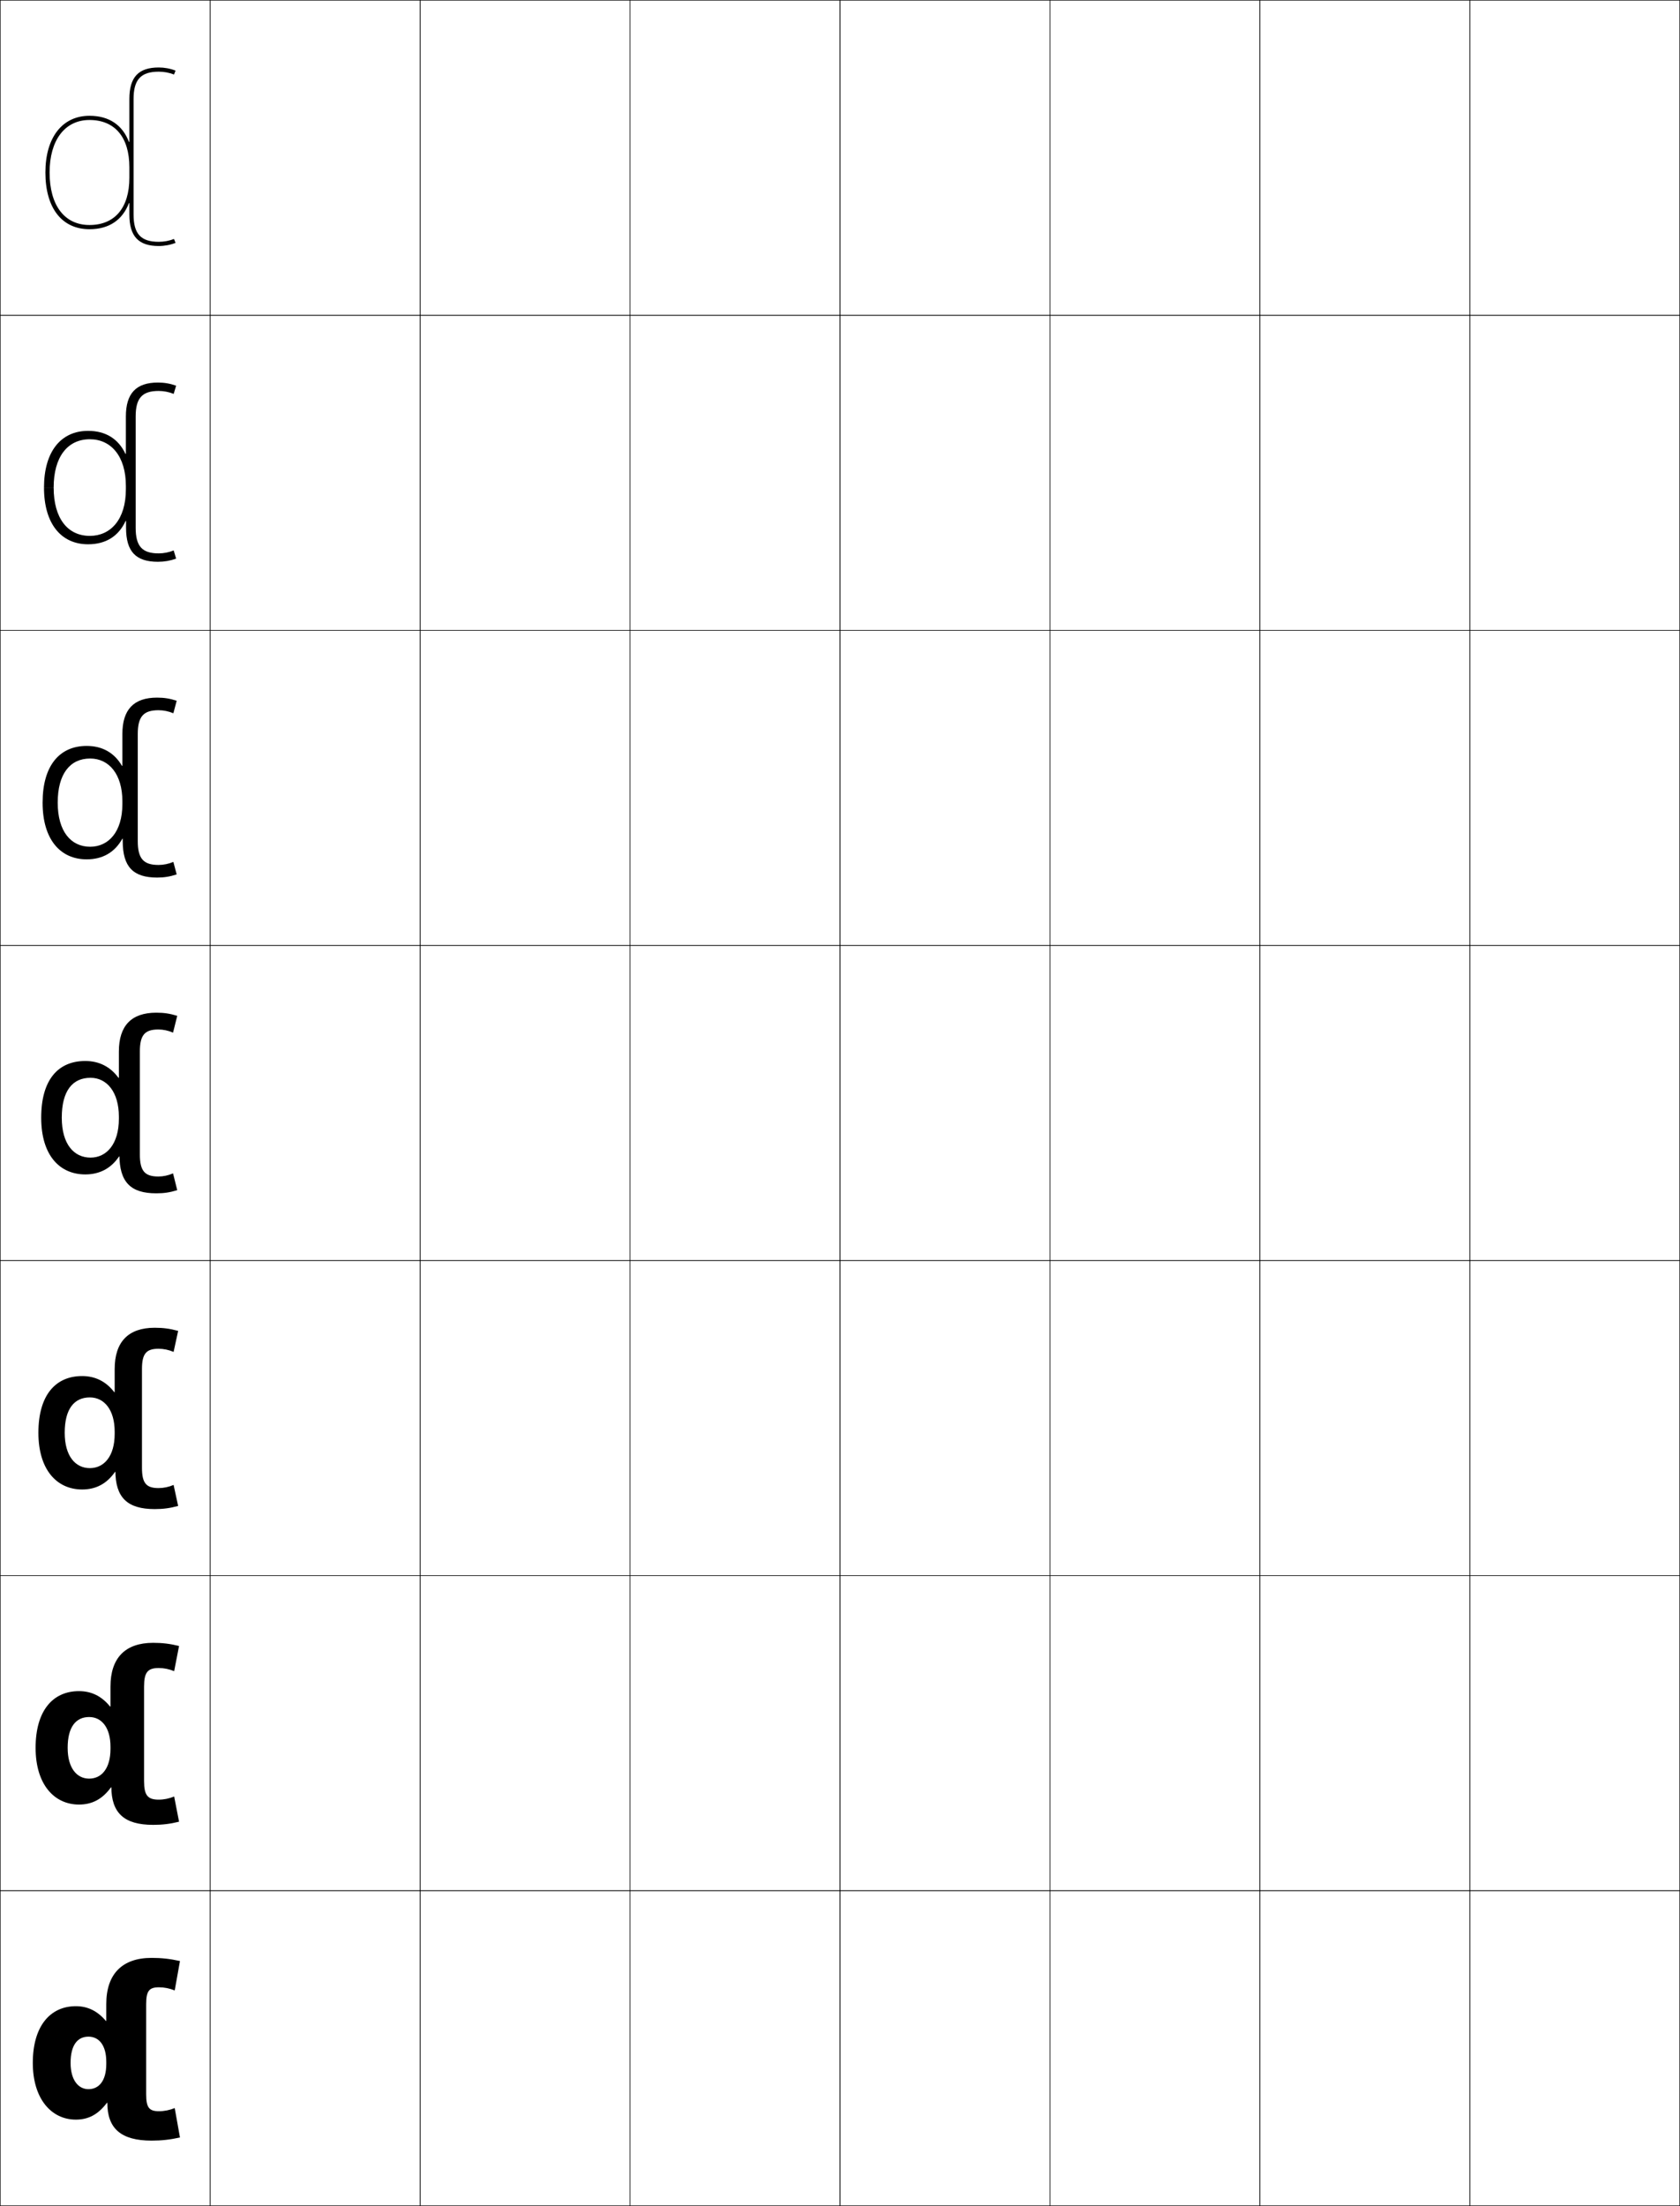 <?xml version="1.0" encoding="utf-8"?>
<!-- Generator: Adobe Illustrator 11 Build 225, SVG Export Plug-In . SVG Version: 6.0.0 Build 78)  -->
<!DOCTYPE svg PUBLIC "-//W3C//DTD SVG 1.0//EN"    "http://www.w3.org/TR/2001/REC-SVG-20010904/DTD/svg10.dtd">
<svg  xmlns="http://www.w3.org/2000/svg" xmlns:xlink="http://www.w3.org/1999/xlink" xmlns:a="http://ns.adobe.com/AdobeSVGViewerExtensions/3.0/"
	 width="800.25" height="1050.25" viewBox="0 0 800.25 1050.25" overflow="visible" enable-background="new 0 0 800.25 1050.25"
	 xml:space="preserve">
		<g id="レイヤー1">
			<g>
				<rect x="0.125" y="0.125" fill="none" stroke="#000000" stroke-width="0.25" width="100" height="150"/> 
				<rect x="100.125" y="0.125" fill="none" stroke="#000000" stroke-width="0.25" width="100" height="150"/> 
				<rect x="200.125" y="0.125" fill="none" stroke="#000000" stroke-width="0.25" width="100" height="150"/> 
				<rect x="300.125" y="0.125" fill="none" stroke="#000000" stroke-width="0.25" width="100" height="150"/> 
				<rect x="400.125" y="0.125" fill="none" stroke="#000000" stroke-width="0.25" width="100" height="150"/> 
				<rect x="500.125" y="0.125" fill="none" stroke="#000000" stroke-width="0.25" width="100" height="150"/> 
				<rect x="600.125" y="0.125" fill="none" stroke="#000000" stroke-width="0.25" width="100" height="150"/> 
				<rect x="0.125" y="150.125" fill="none" stroke="#000000" stroke-width="0.25" width="100" height="150"/> 
				<rect x="100.125" y="150.125" fill="none" stroke="#000000" stroke-width="0.25" width="100" height="150"/> 
				<rect x="200.125" y="150.125" fill="none" stroke="#000000" stroke-width="0.25" width="100" height="150"/> 
				<rect x="300.125" y="150.125" fill="none" stroke="#000000" stroke-width="0.25" width="100" height="150"/> 
				<rect x="400.125" y="150.125" fill="none" stroke="#000000" stroke-width="0.25" width="100" height="150"/> 
				<rect x="500.125" y="150.125" fill="none" stroke="#000000" stroke-width="0.25" width="100" height="150"/> 
				<rect x="600.125" y="150.125" fill="none" stroke="#000000" stroke-width="0.25" width="100" height="150"/> 
				<rect x="0.125" y="300.125" fill="none" stroke="#000000" stroke-width="0.25" width="100" height="150"/> 
				<rect x="100.125" y="300.125" fill="none" stroke="#000000" stroke-width="0.25" width="100" height="150"/> 
				<rect x="200.125" y="300.125" fill="none" stroke="#000000" stroke-width="0.25" width="100" height="150"/> 
				<rect x="300.125" y="300.125" fill="none" stroke="#000000" stroke-width="0.25" width="100" height="150"/> 
				<rect x="400.125" y="300.125" fill="none" stroke="#000000" stroke-width="0.25" width="100" height="150"/> 
				<rect x="500.125" y="300.125" fill="none" stroke="#000000" stroke-width="0.25" width="100" height="150"/> 
				<rect x="600.125" y="300.125" fill="none" stroke="#000000" stroke-width="0.25" width="100" height="150"/> 
				<rect x="0.125" y="450.125" fill="none" stroke="#000000" stroke-width="0.25" width="100" height="150"/> 
				<rect x="100.125" y="450.125" fill="none" stroke="#000000" stroke-width="0.25" width="100" height="150"/> 
				<rect x="200.125" y="450.125" fill="none" stroke="#000000" stroke-width="0.25" width="100" height="150"/> 
				<rect x="300.125" y="450.125" fill="none" stroke="#000000" stroke-width="0.25" width="100" height="150"/> 
				<rect x="400.125" y="450.125" fill="none" stroke="#000000" stroke-width="0.25" width="100" height="150"/> 
				<rect x="500.125" y="450.125" fill="none" stroke="#000000" stroke-width="0.25" width="100" height="150"/> 
				<rect x="600.125" y="450.125" fill="none" stroke="#000000" stroke-width="0.25" width="100" height="150"/> 
				<rect x="0.125" y="600.125" fill="none" stroke="#000000" stroke-width="0.25" width="100" height="150"/> 
				<rect x="100.125" y="600.125" fill="none" stroke="#000000" stroke-width="0.25" width="100" height="150"/> 
				<rect x="200.125" y="600.125" fill="none" stroke="#000000" stroke-width="0.25" width="100" height="150"/> 
				<rect x="300.125" y="600.125" fill="none" stroke="#000000" stroke-width="0.25" width="100" height="150"/> 
				<rect x="400.125" y="600.125" fill="none" stroke="#000000" stroke-width="0.25" width="100" height="150"/> 
				<rect x="500.125" y="600.125" fill="none" stroke="#000000" stroke-width="0.25" width="100" height="150"/> 
				<rect x="600.125" y="600.125" fill="none" stroke="#000000" stroke-width="0.25" width="100" height="150"/> 
				<rect x="0.125" y="750.125" fill="none" stroke="#000000" stroke-width="0.25" width="100" height="150"/> 
				<rect x="100.125" y="750.125" fill="none" stroke="#000000" stroke-width="0.25" width="100" height="150"/> 
				<rect x="200.125" y="750.125" fill="none" stroke="#000000" stroke-width="0.25" width="100" height="150"/> 
				<rect x="300.125" y="750.125" fill="none" stroke="#000000" stroke-width="0.25" width="100" height="150"/> 
				<rect x="400.125" y="750.125" fill="none" stroke="#000000" stroke-width="0.25" width="100" height="150"/> 
				<rect x="500.125" y="750.125" fill="none" stroke="#000000" stroke-width="0.25" width="100" height="150"/> 
				<rect x="600.125" y="750.125" fill="none" stroke="#000000" stroke-width="0.25" width="100" height="150"/> 
				<rect x="0.125" y="900.125" fill="none" stroke="#000000" stroke-width="0.25" width="100" height="150"/> 
				<rect x="100.125" y="900.125" fill="none" stroke="#000000" stroke-width="0.25" width="100" height="150"/> 
				<rect x="200.125" y="900.125" fill="none" stroke="#000000" stroke-width="0.25" width="100" height="150"/> 
				<rect x="300.125" y="900.125" fill="none" stroke="#000000" stroke-width="0.25" width="100" height="150"/> 
				<rect x="400.125" y="900.125" fill="none" stroke="#000000" stroke-width="0.25" width="100" height="150"/> 
				<rect x="500.125" y="900.125" fill="none" stroke="#000000" stroke-width="0.25" width="100" height="150"/> 
				<rect x="600.125" y="900.125" fill="none" stroke="#000000" stroke-width="0.25" width="100" height="150"/> 
				<rect x="700.125" y="0.125" fill="none" stroke="#000000" stroke-width="0.25" width="100" height="150"/> 
				<rect x="700.125" y="150.125" fill="none" stroke="#000000" stroke-width="0.25" width="100" height="150"/> 
				<rect x="700.125" y="300.125" fill="none" stroke="#000000" stroke-width="0.25" width="100" height="150"/> 
				<rect x="700.125" y="450.125" fill="none" stroke="#000000" stroke-width="0.25" width="100" height="150"/> 
				<rect x="700.125" y="600.125" fill="none" stroke="#000000" stroke-width="0.25" width="100" height="150"/> 
				<rect x="700.125" y="750.125" fill="none" stroke="#000000" stroke-width="0.25" width="100" height="150"/> 
				<rect x="700.125" y="900.125" fill="none" stroke="#000000" stroke-width="0.25" width="100" height="150"/> 
			</g>
			<path d="M61.625,47.125c0-10.375,4.317-15,14-15c2.736,0,5.573,0.529,8,1.5l-0.741,1.855
				C80.69,34.605,78.113,34.125,75.625,34.125c-8.523,0-12,3.766-12,13v55c0,9.234,3.477,13,12,13
				c2.488,0,5.066-0.482,7.259-1.357L83.625,115.625c-2.427,0.969-5.263,1.5-8,1.5
				c-9.682,0-14-4.625-14-15v-5.431h-0.2C58.346,104.707,51.996,109.125,42.625,109.125
				c-13.149,0-21-10.094-21-27h2c0,15.654,7.104,25,19,25c12.074,0,19-8.201,19-22.5v-5
				c0-14.299-6.926-22.5-19-22.5c-11.72,0-19,9.581-19,25h-2c0-16.654,8.047-27,21-27
				c9.371,0,15.721,4.418,18.8,12.431H61.625V47.125z"/>
			<g>
				<path d="M50.625,954.125c0-14.339,7.586-22,21.6-22c4.693,0,8.801,0.451,13.5,1.5l-2.5,14
					c-2.406-0.987-4.975-1.5-7.5-1.5c-4.615,0-6.1,1.657-6.1,8v43
					c0,6.339,1.484,8,6.1,8c2.525,0,5.094-0.517,7.5-1.5l2.5,14
					c-4.699,1.046-8.807,1.5-13.5,1.5c-14.707,0-21.1-5.868-21.1-18l0,0h-0.199
					c-4.189,5.56-8.805,8-14.801,8c-11.607,0-20.5-9.825-20.5-27h18c0,8.181,3.701,12.5,8.5,12.5
					c5.039,0,8.5-4.019,8.5-12v-1c0-7.812-3.398-12-8.5-12c-5.216,0-8.5,4.032-8.5,12.5h-18
					c0-17.5,8.262-27,20.5-27c5.622,0,10.252,2.237,14.301,7H50.625V954.125z"/>
				<path d="M52.625,802.958c0-13.639,7.028-20.833,20.333-20.833
					c4.367,0,8.018,0.438,12.333,1.5l-2.333,12c-2.357-0.987-4.878-1.5-7.333-1.5
					c-5.232,0-7,1.989-7,8.833v45c0,6.84,1.768,8.833,7,8.833
					c2.455,0,4.977-0.516,7.333-1.5l2.333,12c-4.315,1.06-7.966,1.5-12.333,1.5
					c-13.881,0-19.917-5.684-19.917-18.166v0.333h-0.2
					C48.782,856.551,43.885,859.125,37.625,859.125c-11.796,0-20.667-9.567-20.667-27h15.267
					c0,9.674,4.415,14.666,10.233,14.666c5.907,0,10.167-4.832,10.167-14.166v-1
					c0-9.129-4.187-14.167-10.167-14.167c-6.312,0-10.233,4.728-10.233,14.667H16.958
					c0-17.731,8.228-27,20.667-27c5.9,0,10.79,2.369,14.8,7.333h0.199V802.958z"/>
				<path d="M54.625,651.792c0-12.938,6.47-19.667,19.067-19.667
					c4.041,0,7.234,0.426,11.167,1.5l-2.167,10c-2.307-0.986-4.782-1.5-7.167-1.5
					c-5.85,0-7.9,2.322-7.9,9.667v47c0,7.341,2.051,9.666,7.9,9.666
					c2.385,0,4.859-0.515,7.167-1.5l2.167,10c-3.932,1.073-7.125,1.5-11.167,1.5
					c-13.056,0-18.734-5.499-18.734-18.333v0.667h-0.2
					C50.828,706.418,45.649,709.125,39.125,709.125c-11.984,0-20.833-9.309-20.833-27H30.825
					c0,11.168,5.129,16.833,11.967,16.833c6.775,0,11.833-5.646,11.833-16.333v-1
					c0-10.446-4.975-16.333-11.833-16.333c-7.409,0-11.967,5.422-11.967,16.833H18.292
					c0-17.962,8.193-27,20.833-27c6.18,0,11.329,2.502,15.3,7.667H54.625V651.792z"/>
				<path d="M56.625,500.625c0-12.237,5.912-18.5,17.801-18.5c3.715,0,6.451,0.413,10,1.5l-2,8
					c-2.258-0.986-4.686-1.5-7-1.5c-6.467,0-8.801,2.654-8.801,10.5v49
					c0,7.843,2.334,10.5,8.801,10.5c2.314,0,4.742-0.515,7-1.5l2,8
					c-3.548,1.087-6.285,1.5-10,1.5c-12.23,0-17.551-5.315-17.551-18.5v1h-0.2
					c-3.802,5.659-9.262,8.5-16.05,8.5c-12.173,0-21-9.051-21-27h9.8
					c0,12.662,5.843,19,13.7,19c7.644,0,13.5-6.461,13.5-18.5v-1c0-11.764-5.763-18.5-13.5-18.5
					c-8.505,0-13.7,6.117-13.7,19H19.625c0-18.193,8.159-27,21-27
					c6.458,0,11.867,2.635,15.8,8H56.625V500.625z"/>
			</g>
			<path d="M42.958,361.125c-9.576,0-15.466,7.271-15.466,21h-7.2c0-17.68,8.122-27,21-27
				c7.429,0,13.151,3.229,16.8,9.477h0.2v-15.144
				c0-11.616,5.38-17.333,16.533-17.333c3.389,0,6.159,0.452,9.334,1.5l-1.581,5.952
				c-2.237-0.949-4.714-1.452-7.086-1.452c-7.152,0-9.867,3.024-9.867,11.333v51
				c0,8.307,2.715,11.334,9.867,11.334c2.372,0,4.851-0.504,7.086-1.453l1.581,5.953
				c-3.175,1.047-5.944,1.5-9.334,1.5c-11.381,0-16.367-5.086-16.367-17.334v-1.144
				h-0.2C54.697,405.759,48.941,409.125,41.292,409.125c-12.499,0-21-9.398-21-27h7.2
				c0,13.66,6.263,21,15.466,21c8.721,0,15.334-7.065,15.334-20.333v-1.333
				C58.292,368.562,51.892,361.125,42.958,361.125z"/>
			<path d="M42.792,209.125c10.13,0,17.167,8.137,17.167,22.167v1.667
				c0,14.497-7.369,22.167-17.167,22.167c-10.55,0-17.233-8.343-17.233-23h-4.6
				c0,17.254,8.176,27,21,27c8.51,0,14.563-3.892,17.883-11.121h0.2v3.287
				c0,11.312,4.652,16.167,15.184,16.167c3.063,0,5.866-0.492,8.667-1.5l-1.161-3.905
				c-2.214,0.912-4.743,1.405-7.173,1.405c-7.838,0-10.934-3.396-10.934-12.167v-53
				c0-8.771,3.096-12.167,10.934-12.167c2.43,0,4.958,0.492,7.173,1.404
				L83.892,183.625c-2.801-1.009-5.604-1.5-8.667-1.5
				c-10.418,0-15.267,5.171-15.267,16.167v17.787h-0.2
				C56.395,208.949,50.358,205.125,41.958,205.125c-12.916,0-21,9.833-21,27h4.6
				C25.559,217.551,32.144,209.125,42.792,209.125z"/>
		</g>
	</svg>
